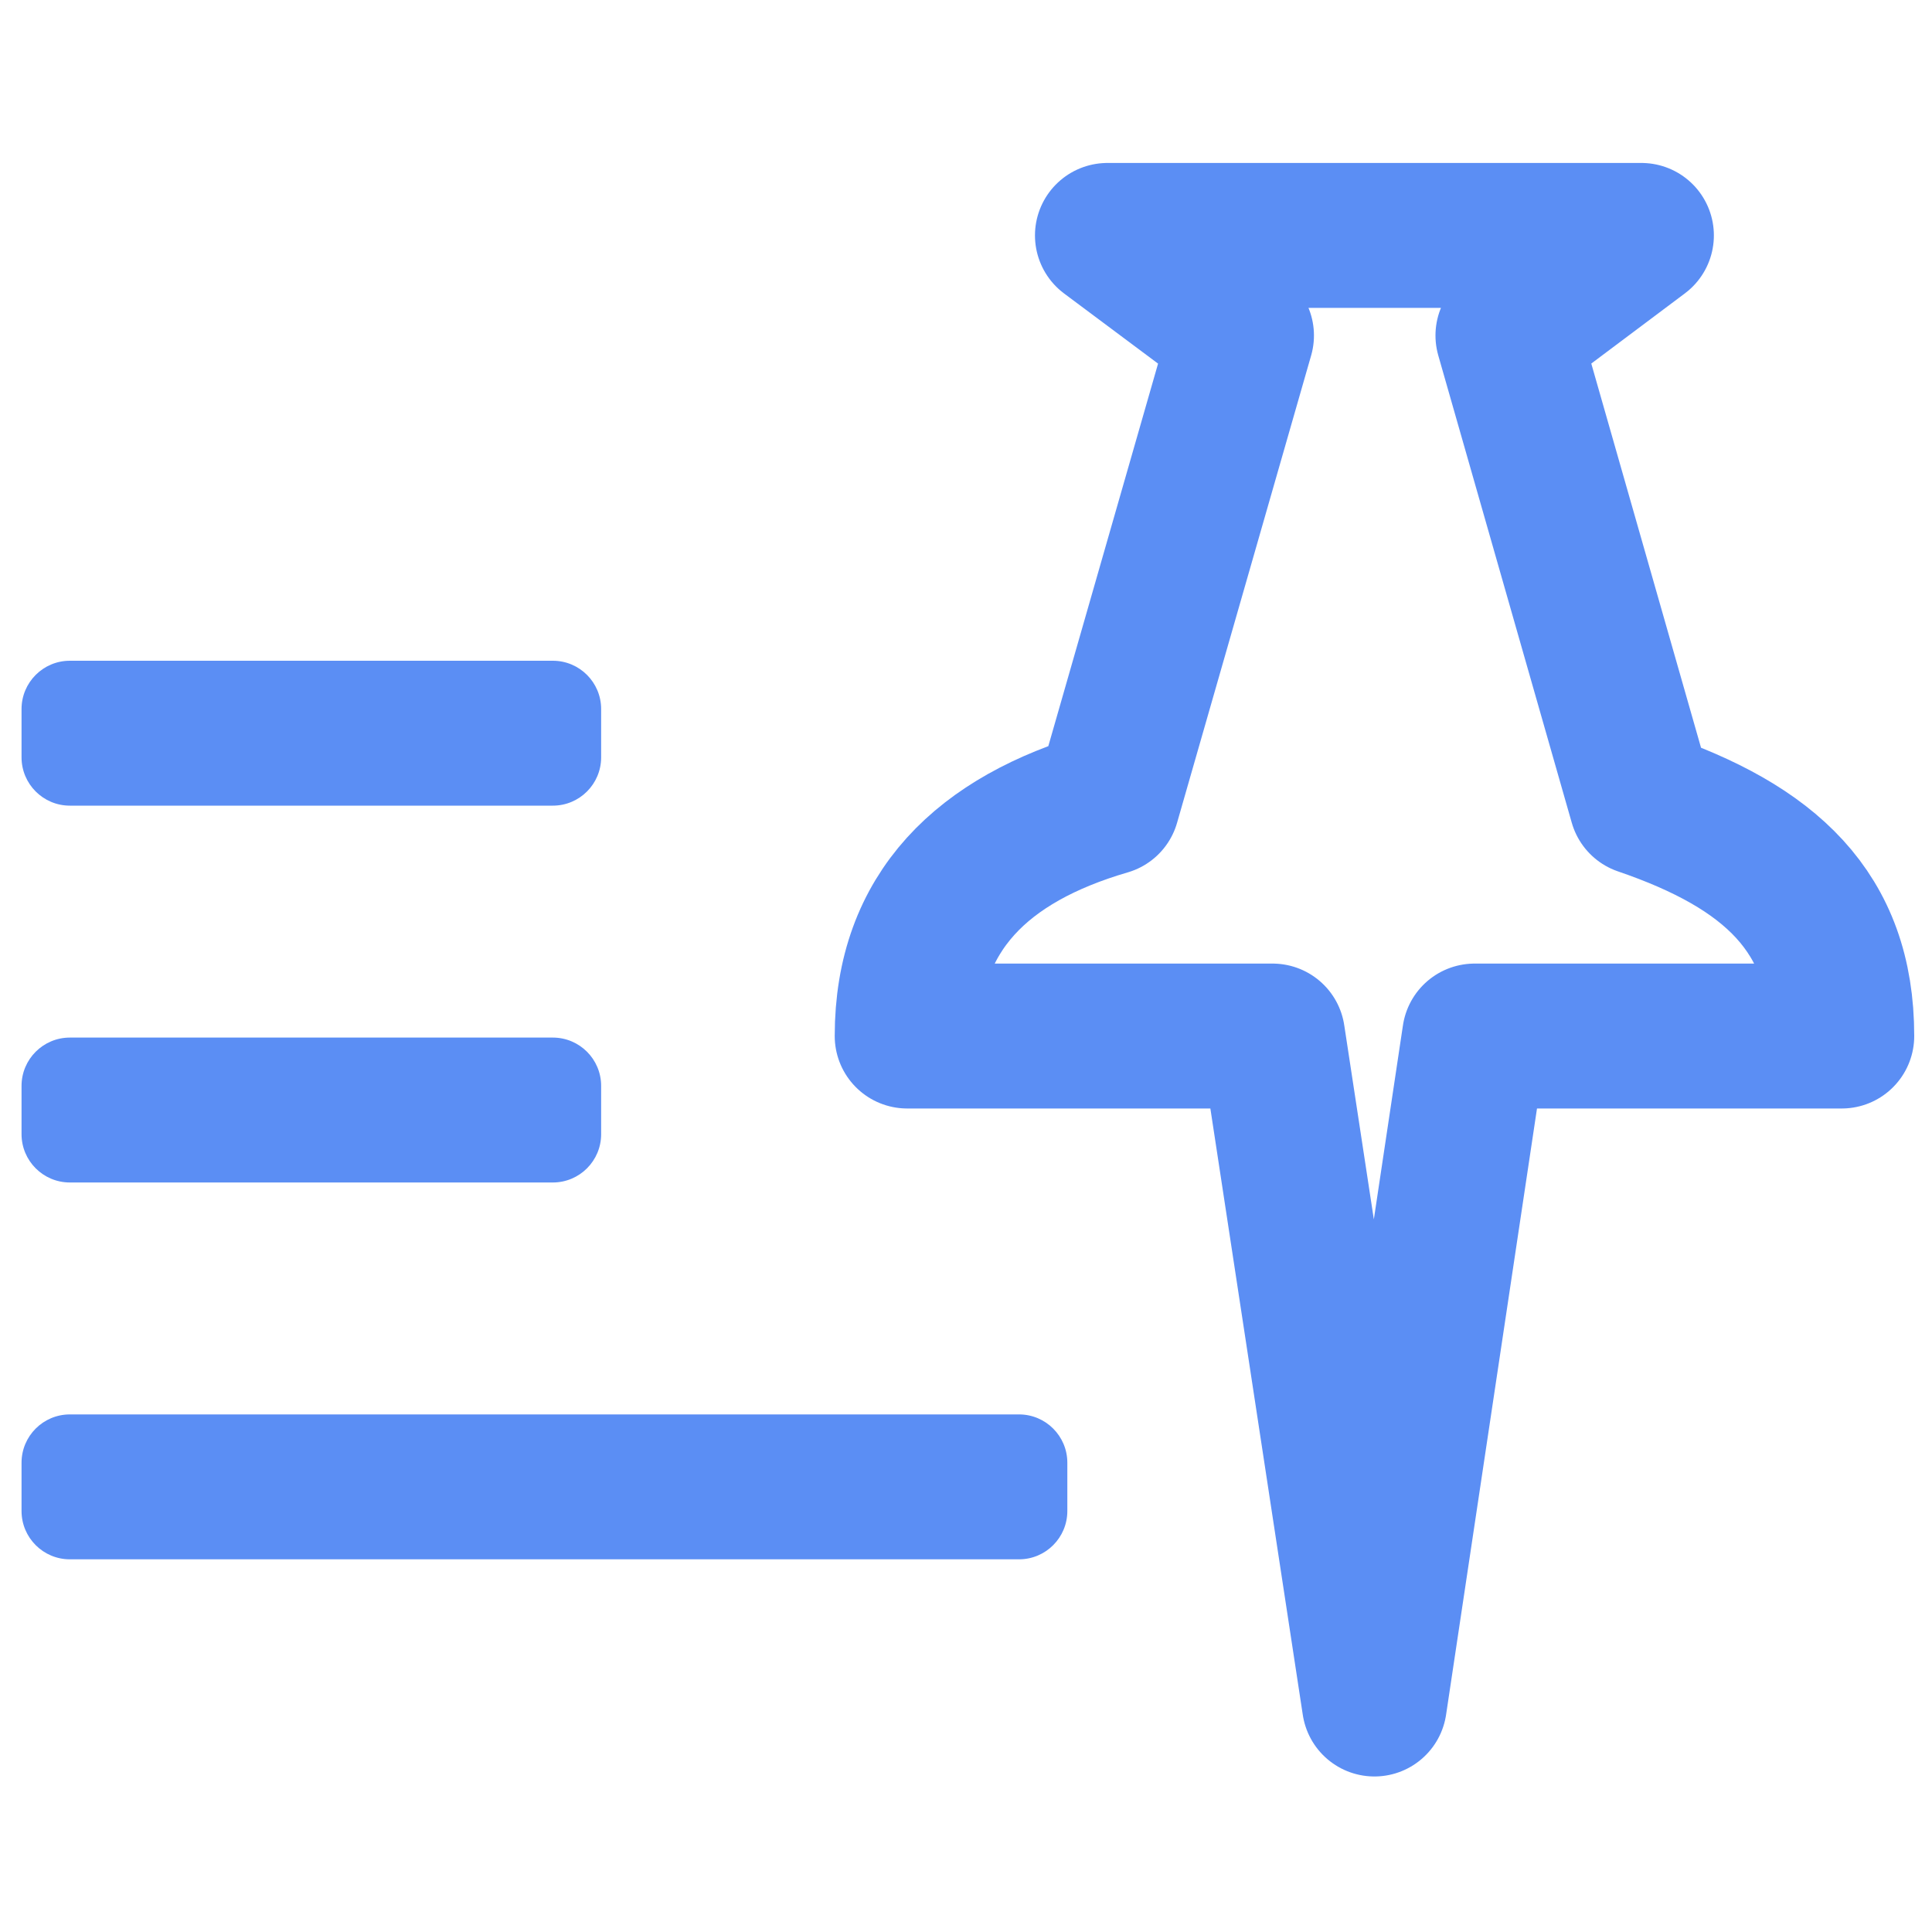 <svg width="20" height="20" viewBox="0 0 20 20" fill="none" xmlns="http://www.w3.org/2000/svg">
<path d="M9.391 10.725C9.391 9.435 10.175 8.687 11.464 8.311L12.852 3.473L11.464 2.437L16.992 2.437L15.61 3.473L16.992 8.311C18.317 8.764 19.066 9.435 19.066 10.725C19.066 10.725 16.984 10.725 15.265 10.725L14.228 17.64L13.174 10.725C11.455 10.725 9.391 10.725 9.391 10.725Z" stroke="#5B8EF4" stroke-width="1.5" stroke-linejoin="round"/>
<path fill-rule="evenodd" clip-rule="evenodd" d="M6.223 7.84C6.223 8.116 5.999 8.34 5.723 8.34H0.723C0.447 8.34 0.223 8.116 0.223 7.84V7.34C0.223 7.064 0.447 6.84 0.723 6.84H5.723C5.999 6.84 6.223 7.064 6.223 7.34V7.84Z" fill="#5B8EF4"/>
<path fill-rule="evenodd" clip-rule="evenodd" d="M6.223 11.741C6.223 12.017 5.999 12.241 5.723 12.241H0.723C0.447 12.241 0.223 12.017 0.223 11.741V11.241C0.223 10.965 0.447 10.741 0.723 10.741H5.723C5.999 10.741 6.223 10.965 6.223 11.241V11.741Z" fill="#5B8EF4"/>
<path fill-rule="evenodd" clip-rule="evenodd" d="M11.049 15.642C11.049 15.918 10.825 16.142 10.549 16.142H0.723C0.447 16.142 0.223 15.918 0.223 15.642V15.142C0.223 14.866 0.447 14.642 0.723 14.642H10.549C10.825 14.642 11.049 14.866 11.049 15.142V15.642Z" fill="#5B8EF4"/>
</svg>
